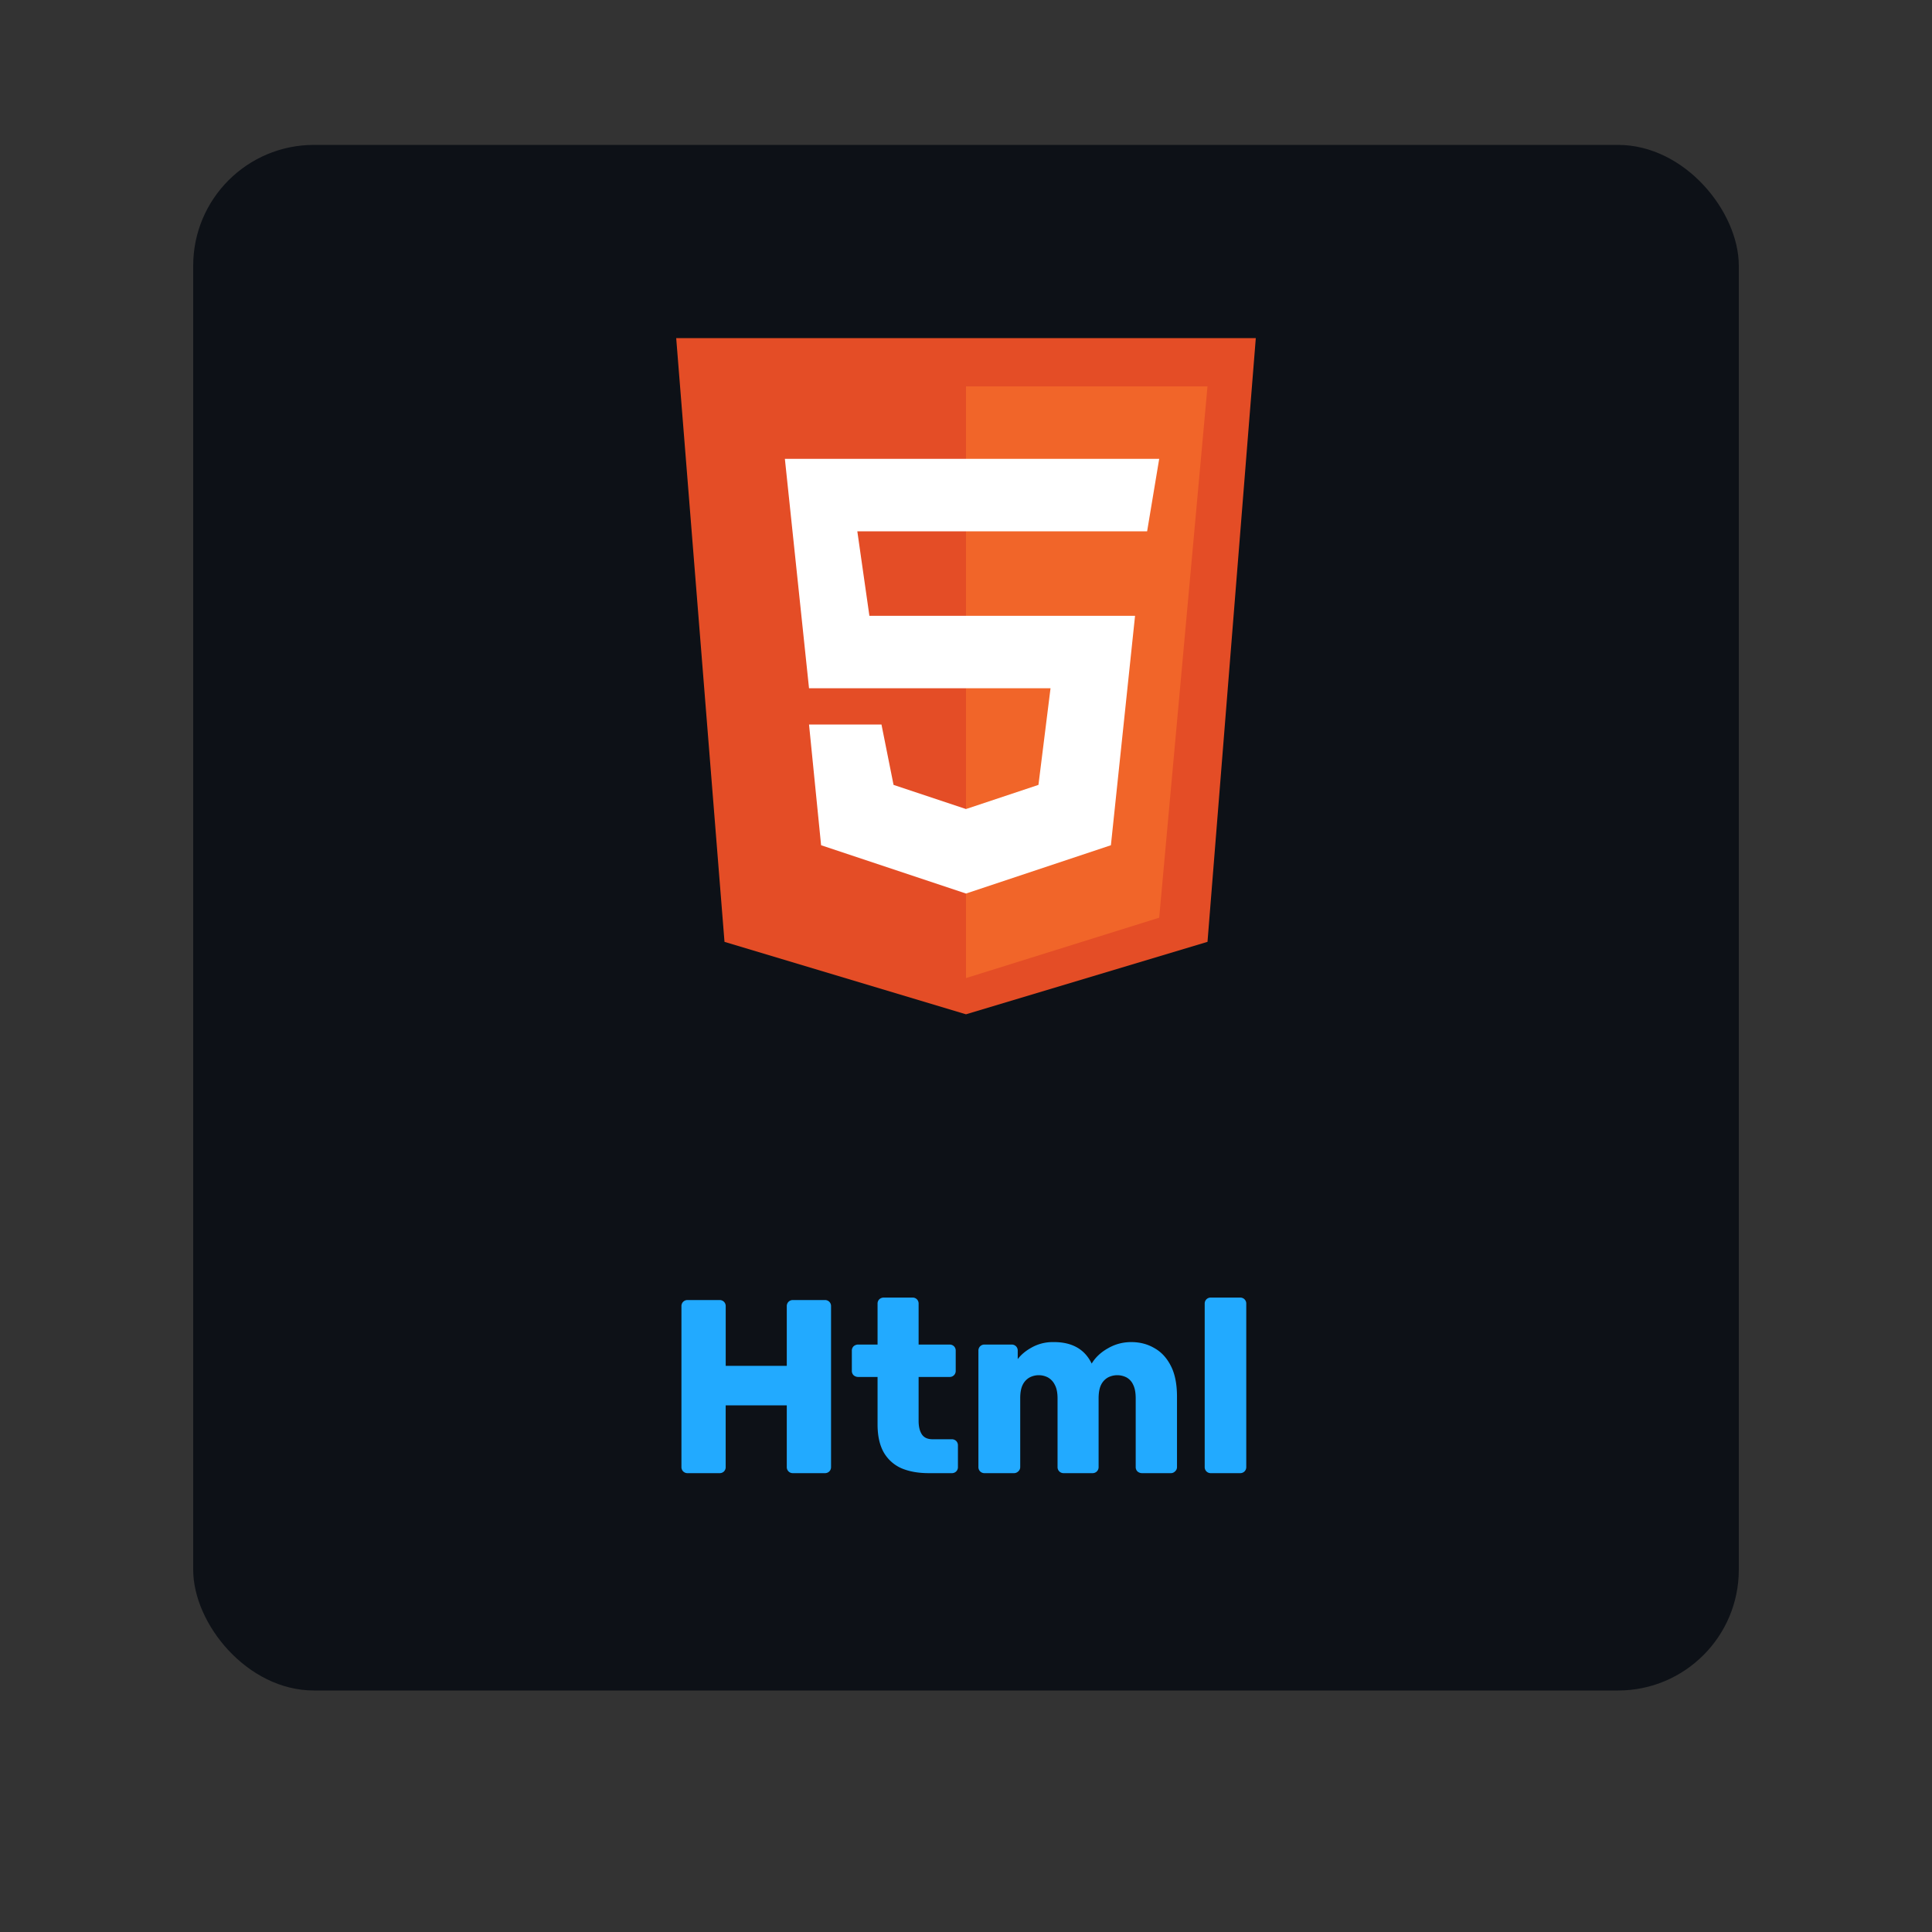 <svg xmlns="http://www.w3.org/2000/svg" width="80" height="80" fill="rgba(0,0,255,0.2)"><rect width="100%" height="100%" fill="#333333" stroke="none"/><g><rect width="64" height="64" x="8" y="6" fill="#0D1117" rx="5"/><path fill="#E44D26" d="m30 39-2-25h24l-2 25-10 3-10-3Z"/><path fill="#F16529" d="M50 16H40v24.5l8-2.5 2-22Z"/><path fill="#fff" d="m33.5 28.5-1-9.5H48l-.5 3h-12l.5 3.5h11L46 35l-6 2-6-2-.5-5h3l.5 2.5 3 1 3-1 .5-4h-10Z"/><path fill="#2AF" d="M28.473 61a.25.25 0 0 1-.184-.072.25.25 0 0 1-.072-.184v-6.656a.25.25 0 0 1 .072-.184.25.25 0 0 1 .184-.072h1.32a.25.25 0 0 1 .185.072.25.25 0 0 1 .072.184v2.468h2.529v-2.468a.25.25 0 0 1 .072-.184.25.25 0 0 1 .184-.072h1.321a.25.25 0 0 1 .184.072.25.25 0 0 1 .072.184v6.656a.25.25 0 0 1-.072.184.25.25 0 0 1-.184.072h-1.321a.25.25 0 0 1-.184-.072.25.25 0 0 1-.072-.184v-2.55h-2.53v2.55a.25.25 0 0 1-.07.184.25.25 0 0 1-.185.072h-1.321Zm9.985 0c-.437 0-.816-.068-1.137-.205a1.578 1.578 0 0 1-.727-.655c-.17-.3-.256-.686-.256-1.157v-1.966h-.798a.286.286 0 0 1-.195-.072.25.25 0 0 1-.072-.184v-.83a.25.25 0 0 1 .072-.184.286.286 0 0 1 .195-.072h.798v-1.69a.25.25 0 0 1 .072-.184.273.273 0 0 1 .184-.071h1.188a.25.25 0 0 1 .185.071.25.25 0 0 1 .071.185v1.69h1.28a.25.25 0 0 1 .184.07.25.25 0 0 1 .072.185v.83a.25.25 0 0 1-.072.184.25.25 0 0 1-.184.072h-1.28v1.822c0 .233.045.417.133.553.089.137.24.205.45.205h.79a.25.25 0 0 1 .184.072.25.25 0 0 1 .071.184v.891a.25.25 0 0 1-.071.184.25.25 0 0 1-.185.072h-.952Zm2.312 0a.25.25 0 0 1-.184-.072.25.25 0 0 1-.072-.184v-4.813a.25.25 0 0 1 .072-.184.25.25 0 0 1 .184-.072h1.116a.25.25 0 0 1 .185.072.25.25 0 0 1 .071.184v.348c.137-.184.328-.344.574-.48a1.77 1.77 0 0 1 .87-.226c.785-.014 1.325.283 1.618.89.157-.259.382-.47.676-.634.293-.17.614-.256.962-.256.355 0 .673.082.953.246.286.157.515.402.686.737.17.328.256.754.256 1.28v2.908a.234.234 0 0 1-.082.184.237.237 0 0 1-.174.072h-1.188a.285.285 0 0 1-.194-.072.25.25 0 0 1-.072-.184v-2.837c0-.238-.034-.426-.103-.563a.646.646 0 0 0-.276-.307.841.841 0 0 0-.768 0 .7.7 0 0 0-.287.307c-.068.137-.102.325-.102.563v2.837a.25.25 0 0 1-.072.184.25.25 0 0 1-.184.072h-1.188a.25.25 0 0 1-.184-.072.25.25 0 0 1-.072-.184v-2.837c0-.238-.038-.426-.113-.563a.7.7 0 0 0-.286-.307.82.82 0 0 0-.758 0 .7.7 0 0 0-.287.307c-.068.137-.102.321-.102.553v2.847a.234.234 0 0 1-.082.184.25.25 0 0 1-.184.072H40.77Zm9.37 0a.25.25 0 0 1-.184-.072.25.25 0 0 1-.072-.184v-6.758a.25.25 0 0 1 .072-.185.25.25 0 0 1 .184-.071h1.209a.25.25 0 0 1 .184.071.25.25 0 0 1 .072.185v6.758a.25.25 0 0 1-.072.184.25.25 0 0 1-.184.072H50.14Z"/></g><defs><filter id="a" width="80" height="80" x="0" y="0" color-interpolation-filters="sRGB" filterUnits="userSpaceOnUse"><feFlood flood-opacity="0" result="BackgroundImageFix"/><feColorMatrix in="SourceAlpha" result="hardAlpha" values="0 0 0 0 0 0 0 0 0 0 0 0 0 0 0 0 0 0 127 0"/><feOffset dy="2"/><feGaussianBlur stdDeviation="4"/><feColorMatrix values="0 0 0 0 0 0 0 0 0 0 0 0 0 0 0 0 0 0 0.75 0"/><feBlend in2="BackgroundImageFix" result="effect1_dropShadow_601_5314"/><feBlend in="SourceGraphic" in2="effect1_dropShadow_601_5314" result="shape"/></filter></defs></svg>